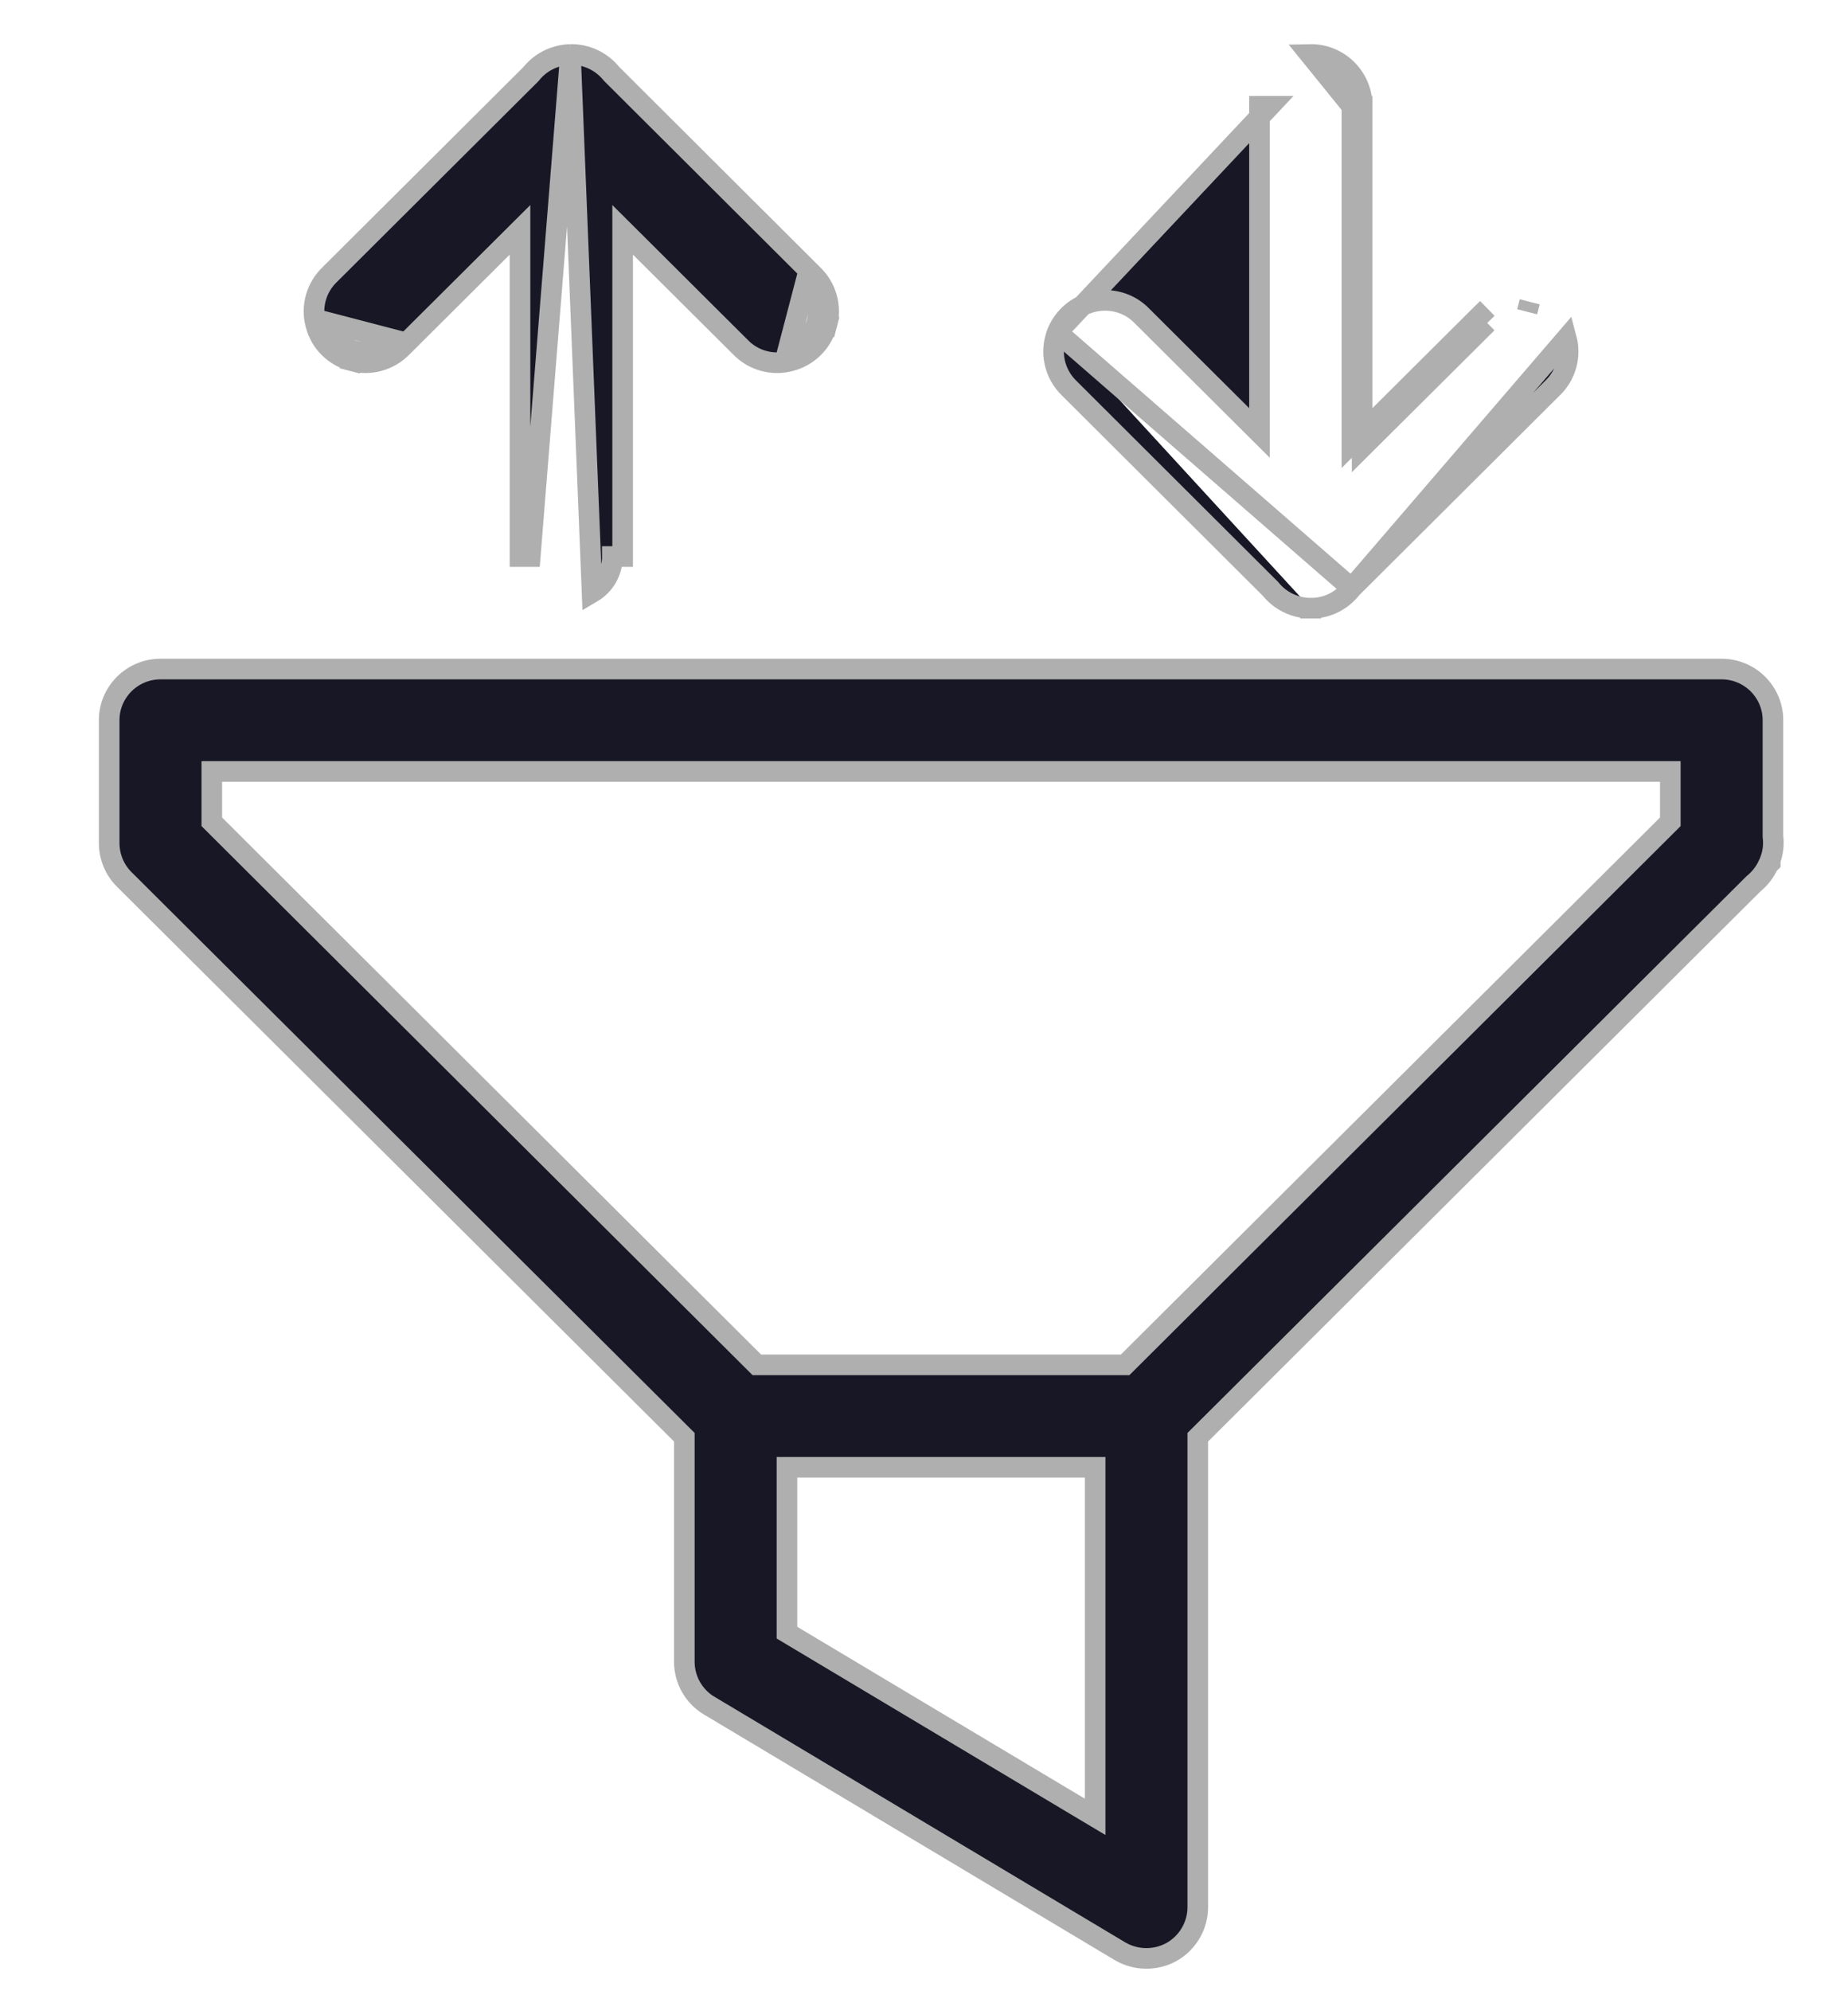 <svg width="13" height="14" viewBox="0 0 13 14" fill="none" xmlns="http://www.w3.org/2000/svg">
<path d="M4.013 0.383L4.013 0.383C4.126 0.381 4.232 0.432 4.302 0.519L5.719 1.931C5.813 2.021 5.851 2.156 5.817 2.282L5.747 2.263M4.013 0.383L4.165 4.166C4.255 4.113 4.309 4.016 4.308 3.913H4.38V3.913V1.616L5.208 2.44C5.298 2.534 5.433 2.572 5.559 2.538C5.686 2.506 5.785 2.407 5.817 2.281L5.747 2.263M4.013 0.383L4.013 0.383C3.903 0.386 3.802 0.436 3.734 0.522L2.319 1.931C2.225 2.021 2.187 2.156 2.221 2.281C2.253 2.408 2.352 2.506 2.479 2.538L2.497 2.468M4.013 0.383L3.73 3.913H3.658V3.913V1.616L2.83 2.44C2.739 2.534 2.604 2.572 2.478 2.538L2.497 2.468M5.747 2.263C5.721 2.364 5.642 2.443 5.541 2.468L5.668 1.983C5.744 2.055 5.774 2.163 5.747 2.263ZM2.497 2.468C2.396 2.443 2.316 2.364 2.291 2.263L2.778 2.39C2.706 2.465 2.598 2.495 2.497 2.468ZM9.582 0.748C9.584 0.651 9.545 0.557 9.476 0.488C9.407 0.419 9.313 0.381 9.215 0.383L9.215 0.383L9.51 0.747M9.582 0.748C9.582 0.748 9.582 0.748 9.582 0.748L9.51 0.747M9.582 0.748V0.747H9.51M9.582 0.748V3.044M9.51 0.747V3.116L9.582 3.044M9.582 3.044L10.41 2.22M9.582 3.044V3.146L10.462 2.271M10.41 2.22L10.411 2.219L10.462 2.271M10.41 2.22C10.41 2.22 10.41 2.22 10.409 2.221L10.462 2.271M10.41 2.22L10.462 2.271M7.438 2.336L7.438 2.335C7.495 2.2 7.626 2.112 7.773 2.112C7.87 2.112 7.963 2.149 8.032 2.22L8.86 3.044V0.748V0.747H8.932L7.438 2.336ZM7.438 2.336C7.383 2.472 7.415 2.626 7.521 2.729C7.521 2.729 7.521 2.729 7.521 2.729L8.937 4.14C9.006 4.226 9.11 4.276 9.22 4.276M7.438 2.336L9.508 4.136M9.508 4.136L9.507 4.137C9.438 4.225 9.333 4.278 9.22 4.276M9.508 4.136L10.921 2.729C11.015 2.639 11.053 2.505 11.019 2.379L9.508 4.136ZM9.22 4.276C9.22 4.276 9.22 4.276 9.22 4.276L9.221 4.204V4.276C9.221 4.276 9.221 4.276 9.22 4.276ZM10.761 2.122C10.761 2.122 10.761 2.122 10.761 2.122L10.743 2.192L10.761 2.122ZM4.988 11.992L4.989 11.992L7.879 13.719L7.879 13.719C7.992 13.785 8.13 13.786 8.243 13.723L8.243 13.723C8.355 13.659 8.426 13.539 8.426 13.409V10.105L12.335 6.214C12.379 6.178 12.415 6.133 12.439 6.08L12.453 6.066V6.047C12.473 5.994 12.479 5.936 12.472 5.881V5.064C12.472 4.865 12.31 4.704 12.111 4.704H1.129C0.93 4.704 0.768 4.865 0.768 5.064V5.927C0.768 6.023 0.806 6.115 0.873 6.182L4.814 10.105V11.683C4.814 11.81 4.88 11.926 4.988 11.992ZM12.45 6.057L12.45 6.057L12.45 6.057ZM1.49 5.424H11.75V5.778L7.915 9.596H5.324L1.49 5.778V5.424ZM5.536 10.316H7.704V12.774L5.536 11.479V10.316Z" fill="#171725" stroke="#AFAFAF" stroke-width="0.145"/>
</svg>

